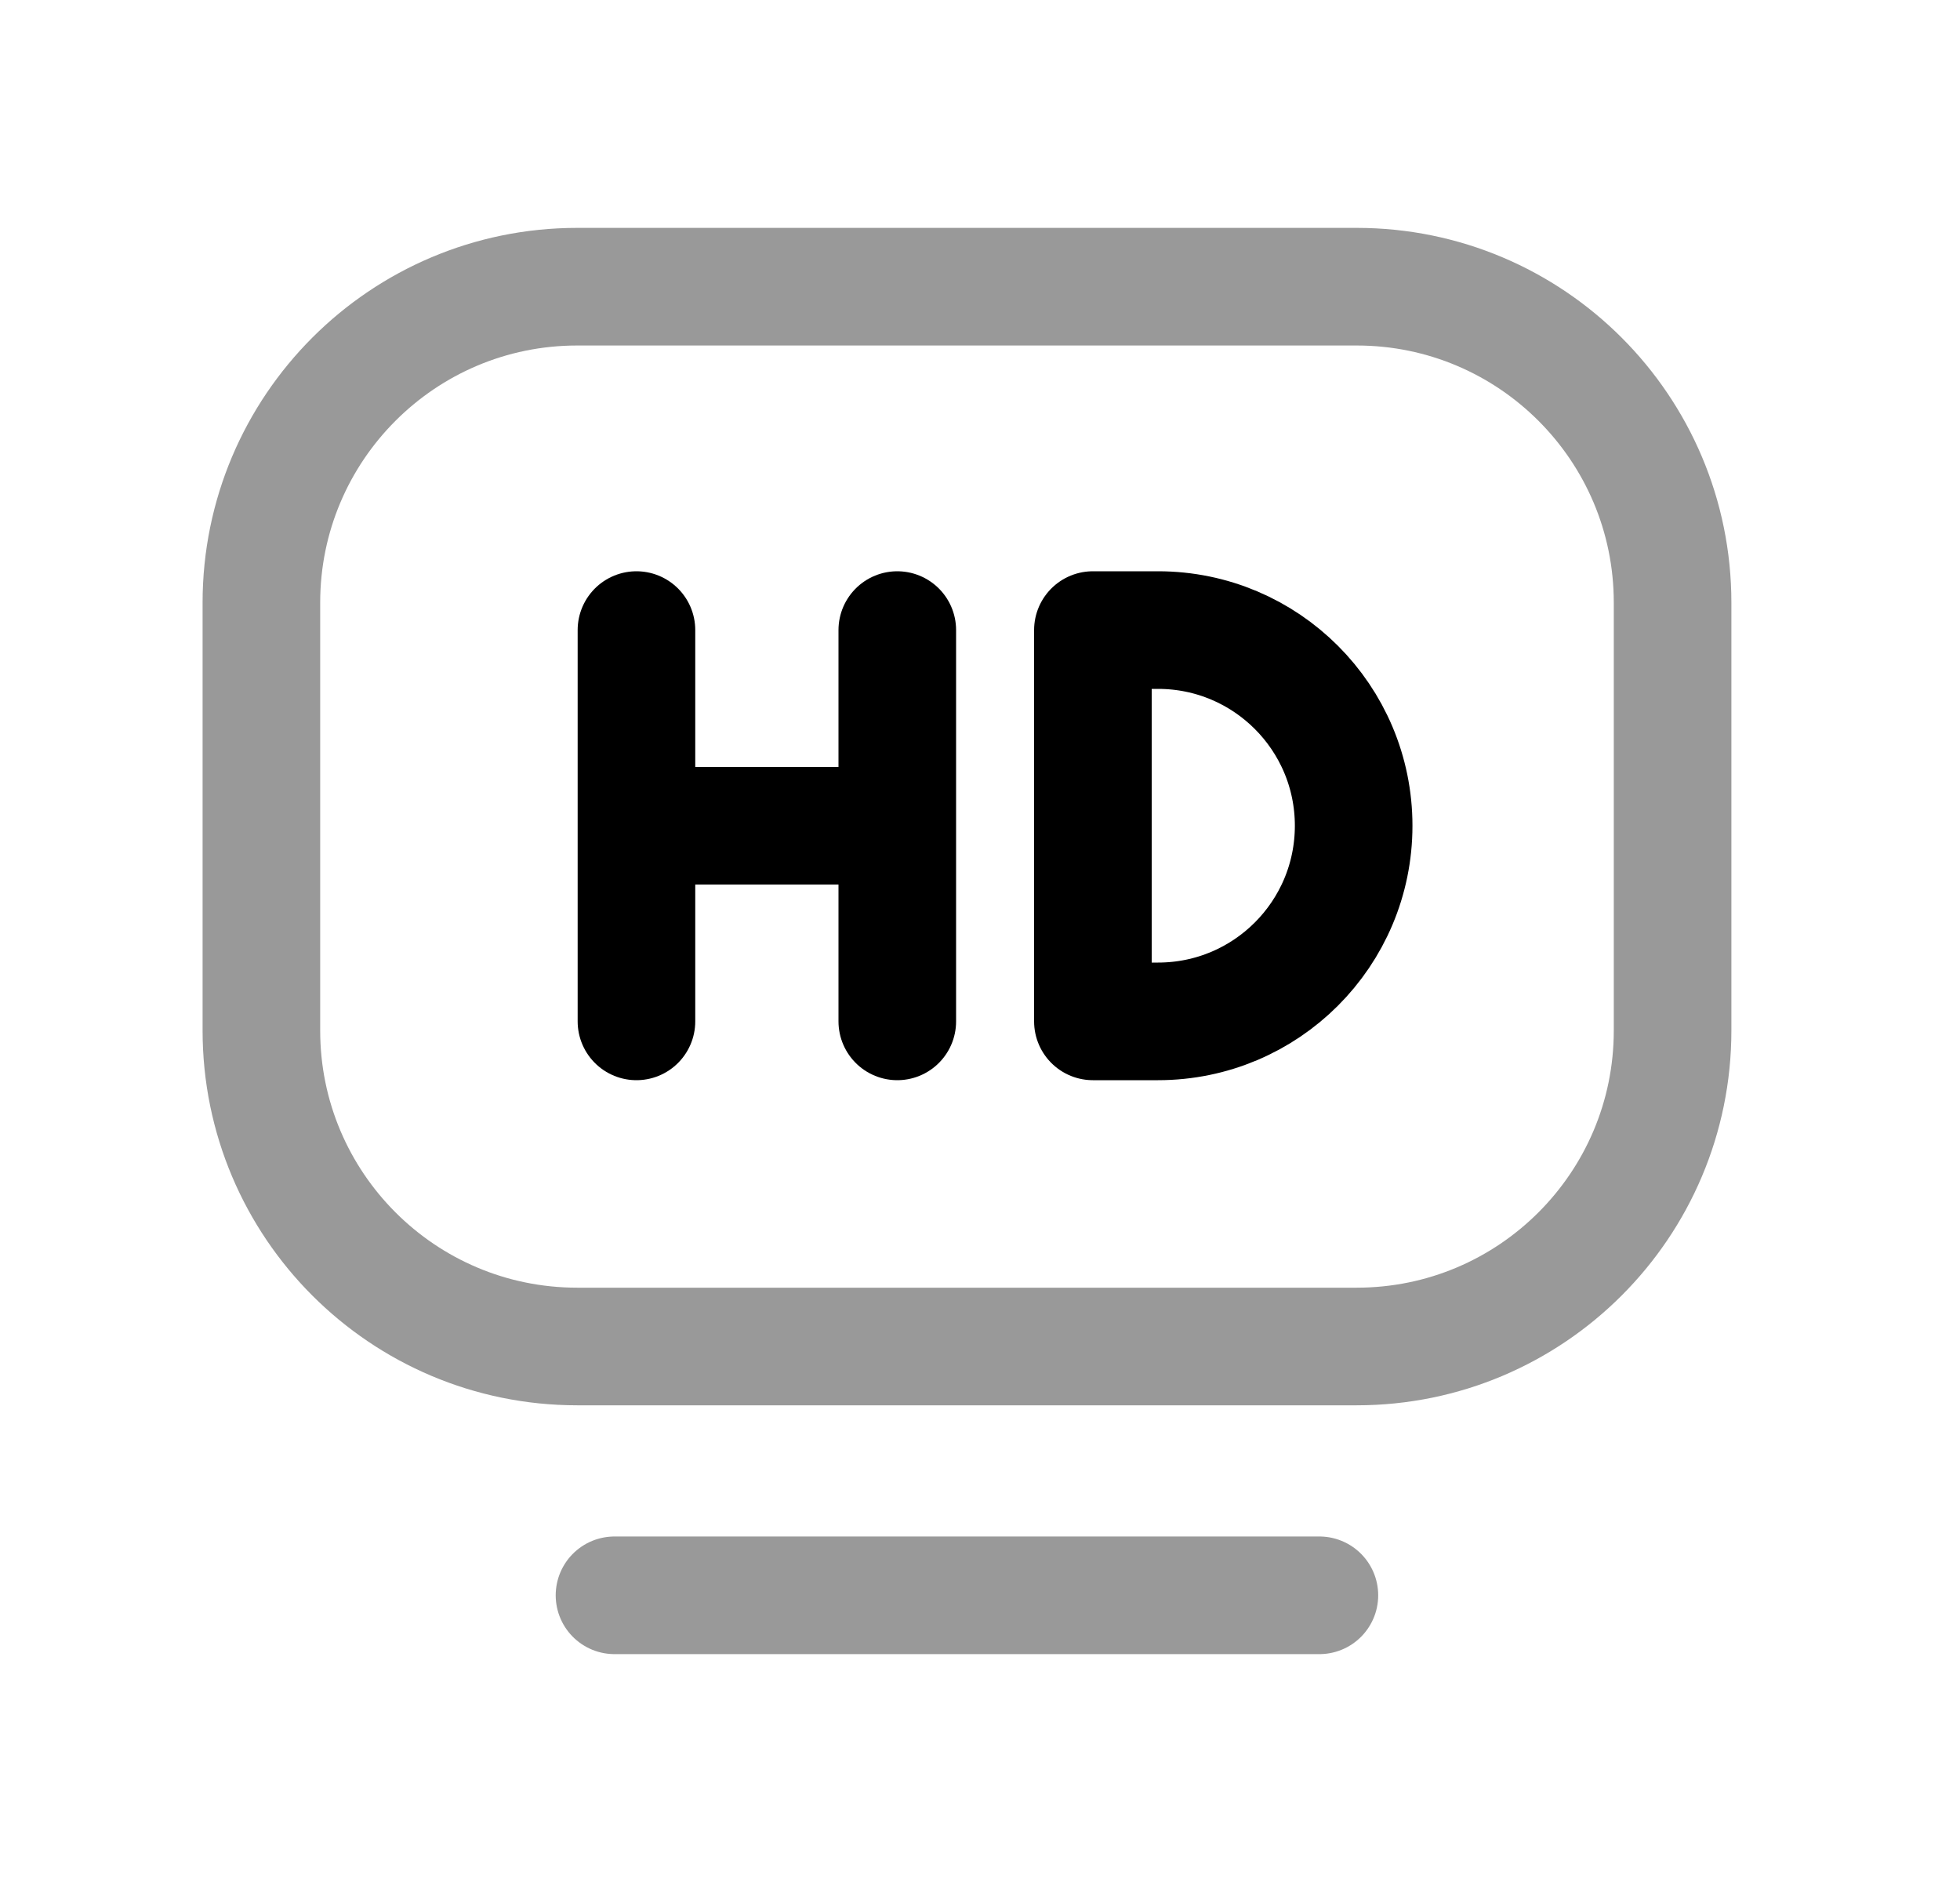 <svg width="25" height="24" viewBox="0 0 25 24" fill="none" xmlns="http://www.w3.org/2000/svg">
<path opacity="0.4" d="M7.362 3.656H17.305C19.53 3.656 21.334 5.46 21.334 7.685V13.142C21.334 15.367 19.53 17.171 17.305 17.171H7.362C5.138 17.171 3.334 15.367 3.334 13.142V7.685C3.334 5.46 5.138 3.656 7.362 3.656Z" stroke="black" stroke-width="1.5" stroke-linecap="round" stroke-linejoin="round"/>
<path opacity="0.4" d="M7.838 20.344H16.829" stroke="black" stroke-width="1.5" stroke-linecap="round" stroke-linejoin="round"/>
<path d="M8.118 8.035V13.025M8.118 10.53H11.445M11.445 8.035V13.025" stroke="black" stroke-width="1.5" stroke-linecap="round" stroke-linejoin="round"/>
<path fill-rule="evenodd" clip-rule="evenodd" d="M14.771 13.025H13.94V8.035H14.771C16.149 8.035 17.266 9.152 17.266 10.53C17.266 11.909 16.149 13.025 14.771 13.025Z" stroke="black" stroke-width="1.5" stroke-linecap="round" stroke-linejoin="round"/>
</svg>